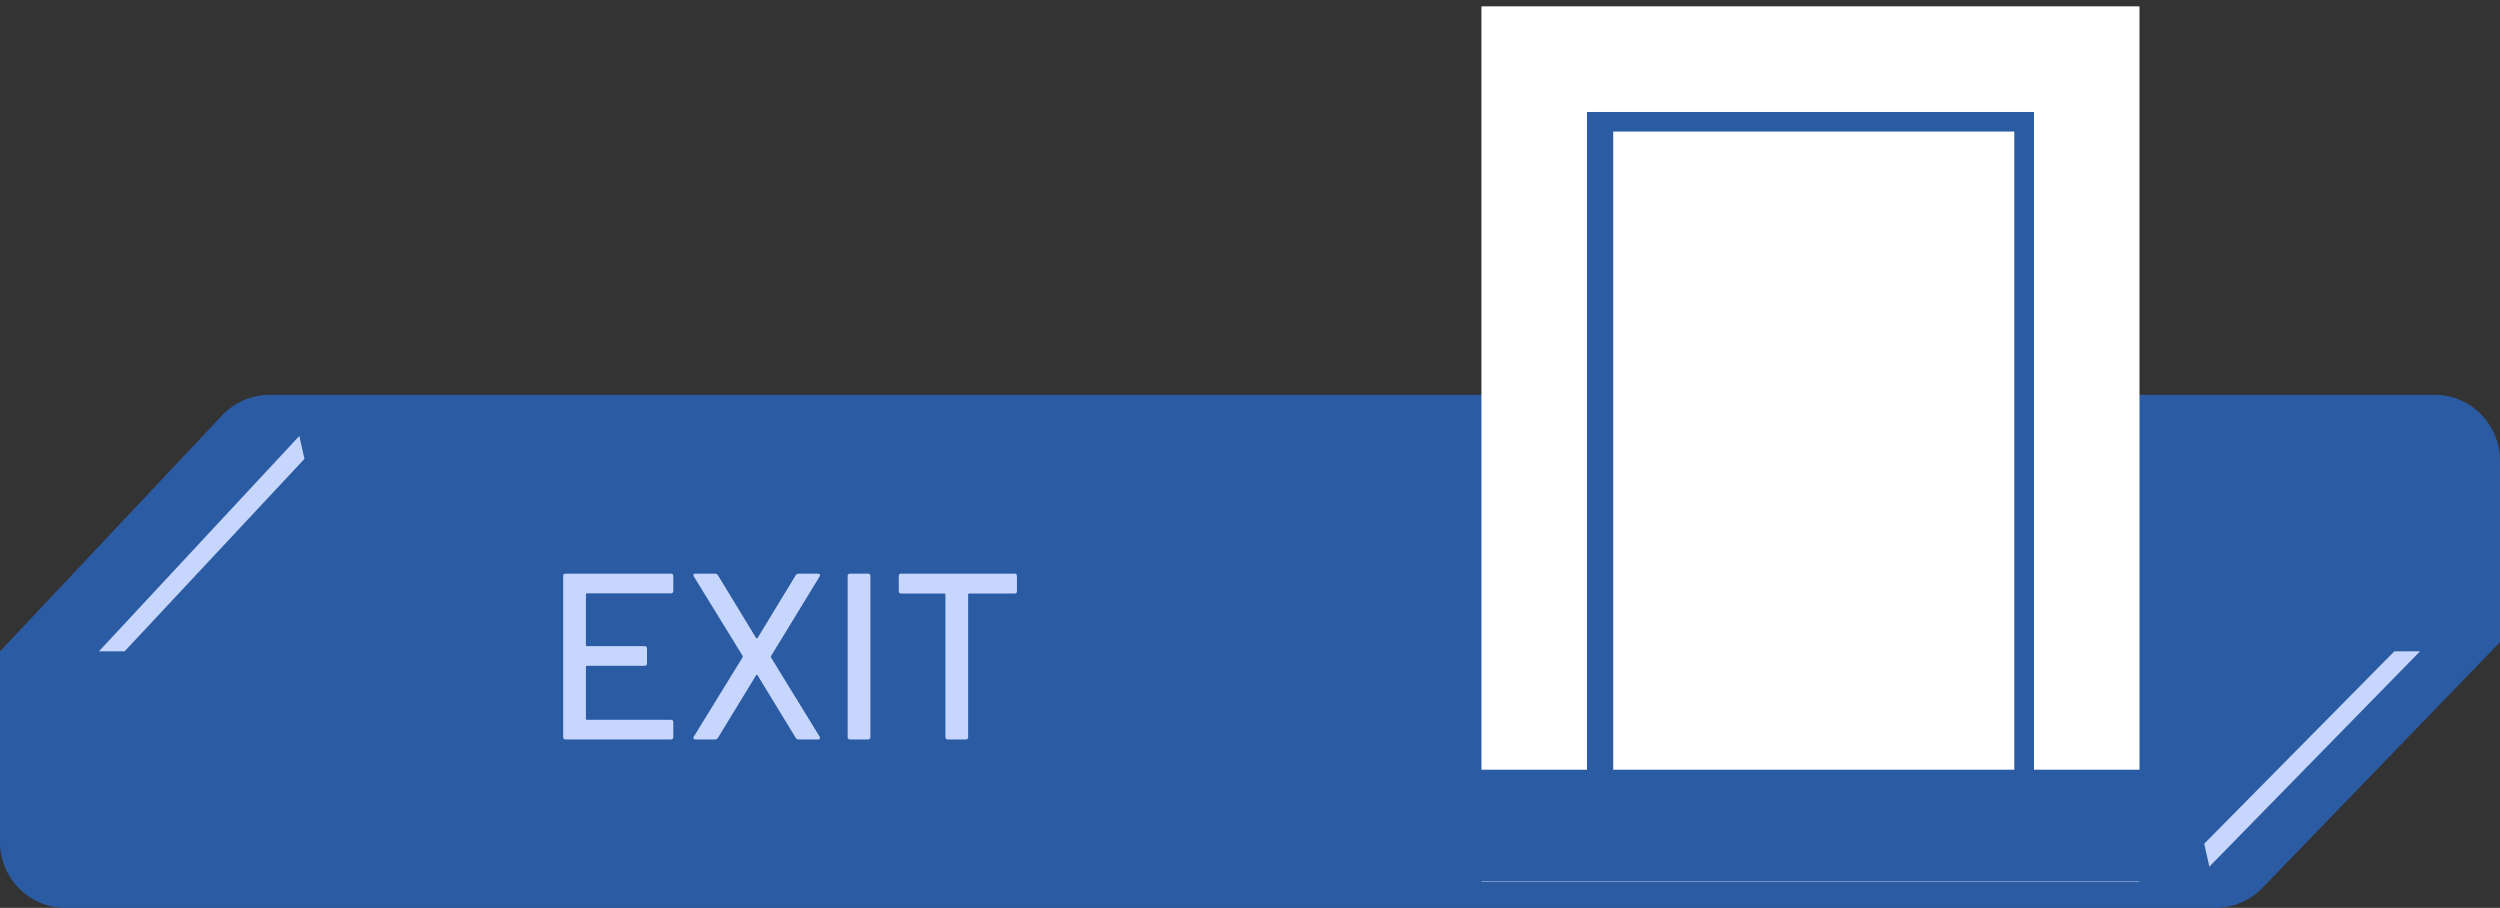 <svg width="190" height="69" viewBox="0 0 190 69" fill="none" xmlns="http://www.w3.org/2000/svg">
<rect x="0" y="0" width="190" height="69" fill="#333333" stroke="none"/>
<path d="M16.875 31.575C17.82 30.571 19.137 30.002 20.516 30.002H185C187.761 30.002 190 32.24 190 35.002V48.805L171.947 67.476C171.005 68.45 169.708 69 168.352 69H5C2.239 69 0 66.761 0 64V49.501L16.875 31.575Z" fill="#2B5BA3"/>
<path d="M23.139 34.875L22.749 33.134L7.518 49.5H9.47L23.139 34.875Z" fill="#C7D6FD"/>
<path d="M167.52 64.124L167.911 65.865L183.923 49.5L181.97 49.5L167.52 64.124Z" fill="#C7D6FD"/>
<path d="M51.171 44.911C51.171 45.031 51.111 45.091 50.991 45.091H44.601C44.553 45.091 44.529 45.115 44.529 45.163V49.033C44.529 49.081 44.553 49.105 44.601 49.105H48.993C49.113 49.105 49.173 49.165 49.173 49.285V50.419C49.173 50.539 49.113 50.599 48.993 50.599H44.601C44.553 50.599 44.529 50.623 44.529 50.671V54.631C44.529 54.679 44.553 54.703 44.601 54.703H50.991C51.111 54.703 51.171 54.763 51.171 54.883V56.017C51.171 56.137 51.111 56.197 50.991 56.197H42.981C42.861 56.197 42.801 56.137 42.801 56.017V43.777C42.801 43.657 42.861 43.597 42.981 43.597H50.991C51.111 43.597 51.171 43.657 51.171 43.777V44.911ZM52.857 56.197C52.785 56.197 52.737 56.179 52.713 56.143C52.689 56.095 52.695 56.041 52.731 55.981L56.439 49.951C56.463 49.915 56.463 49.879 56.439 49.843L52.731 43.813C52.707 43.765 52.695 43.729 52.695 43.705C52.695 43.633 52.749 43.597 52.857 43.597H54.351C54.435 43.597 54.507 43.639 54.567 43.723L57.465 48.493C57.477 48.505 57.495 48.511 57.519 48.511C57.543 48.511 57.561 48.505 57.573 48.493L60.471 43.723C60.531 43.639 60.603 43.597 60.687 43.597H62.163C62.235 43.597 62.283 43.621 62.307 43.669C62.331 43.705 62.325 43.753 62.289 43.813L58.599 49.861C58.587 49.897 58.587 49.933 58.599 49.969L62.289 55.981C62.313 56.029 62.325 56.065 62.325 56.089C62.325 56.161 62.271 56.197 62.163 56.197H60.687C60.603 56.197 60.531 56.155 60.471 56.071L57.573 51.319C57.561 51.295 57.543 51.283 57.519 51.283C57.495 51.283 57.477 51.295 57.465 51.319L54.567 56.071C54.507 56.155 54.435 56.197 54.351 56.197H52.857ZM64.602 56.197C64.482 56.197 64.422 56.137 64.422 56.017V43.777C64.422 43.657 64.482 43.597 64.602 43.597H65.97C66.09 43.597 66.15 43.657 66.15 43.777V56.017C66.15 56.137 66.09 56.197 65.97 56.197H64.602ZM77.108 43.597C77.228 43.597 77.288 43.657 77.288 43.777V44.929C77.288 45.049 77.228 45.109 77.108 45.109H73.652C73.604 45.109 73.58 45.133 73.58 45.181V56.017C73.58 56.137 73.52 56.197 73.4 56.197H72.032C71.912 56.197 71.852 56.137 71.852 56.017V45.181C71.852 45.133 71.828 45.109 71.78 45.109H68.486C68.366 45.109 68.306 45.049 68.306 44.929V43.777C68.306 43.657 68.366 43.597 68.486 43.597H77.108Z" fill="#C7D6FD"/>
<rect x="119.107" y="7" width="37.478" height="28.499" fill="#2B5BA3"/>
<rect x="116.606" y="4.5" width="41.98" height="58.498" fill="#2B5BA3"/>
<rect x="116.606" y="4.5" width="41.98" height="58.498" stroke="white" stroke-width="8"/>
<rect x="116.606" y="4.5" width="41.98" height="58.498" stroke="white" stroke-width="8"/>
<rect x="122.605" y="9.999" width="30.482" height="49.498" fill="white"/>
<rect x="112.112" y="58.498" width="51.97" height="8.5" fill="#2B5BA3"/>
</svg>
